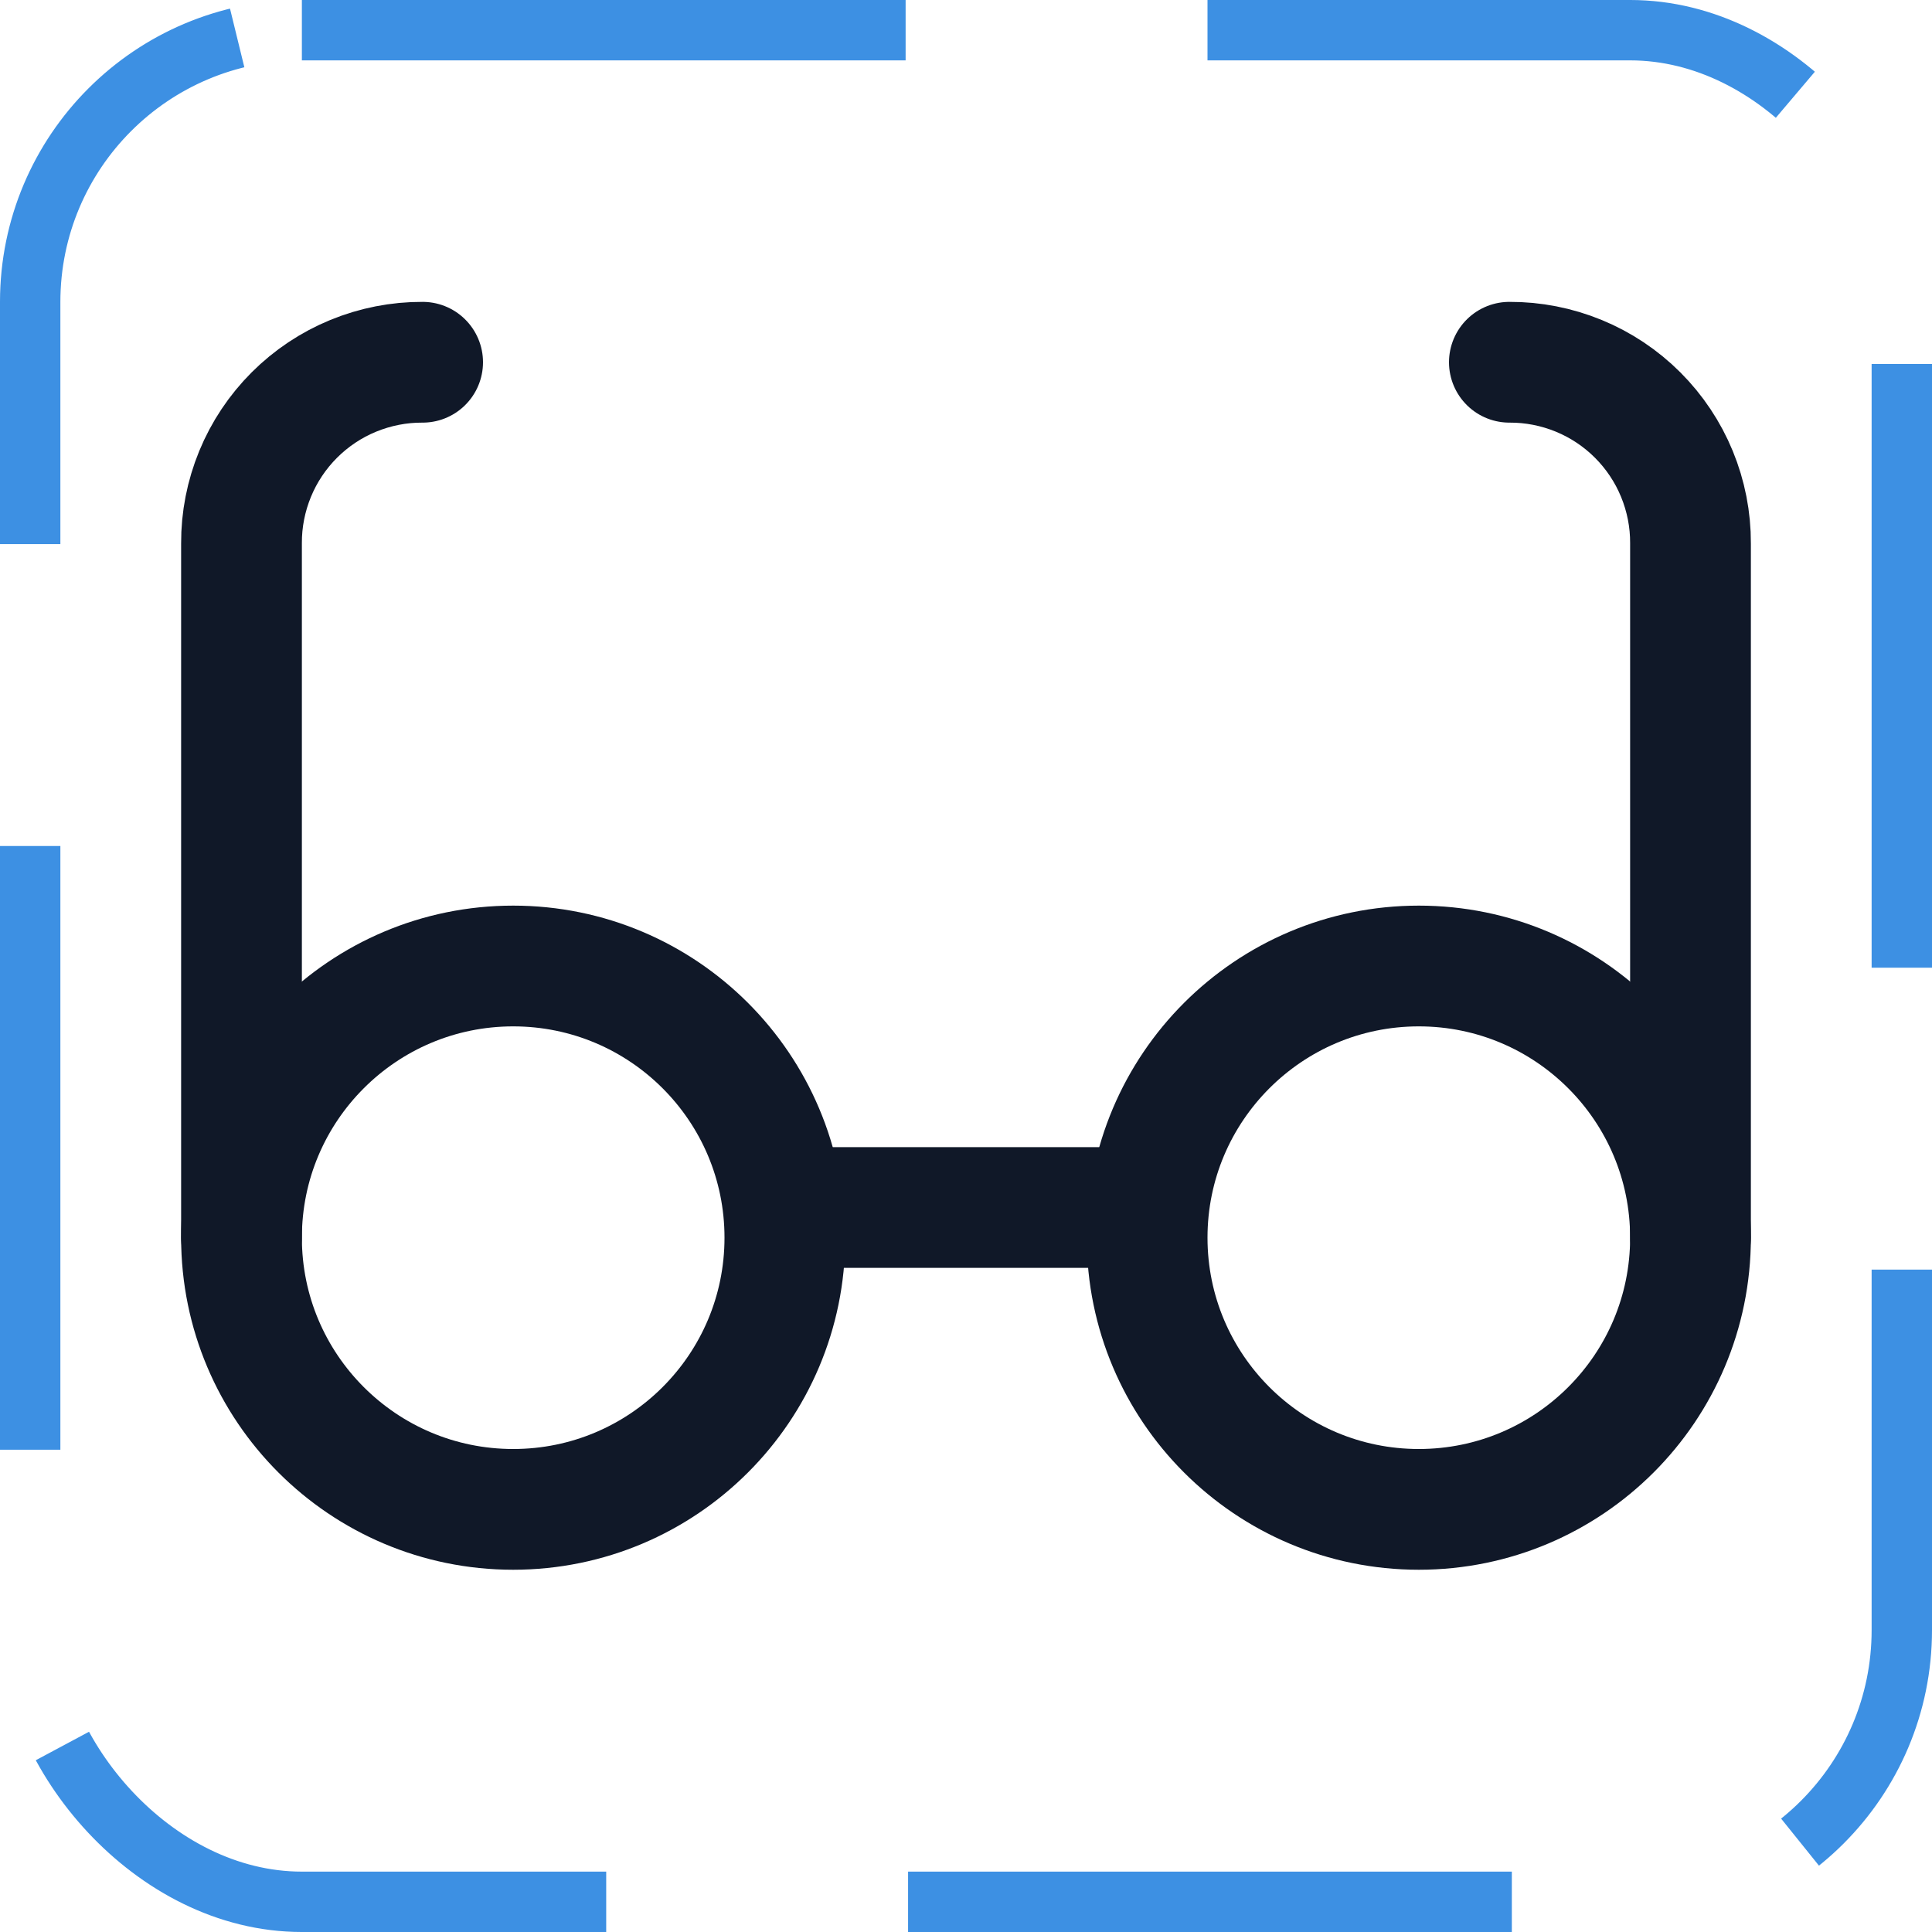 <svg width="32" height="32" viewBox="0 0 32 32" fill="none" xmlns="http://www.w3.org/2000/svg"><g id="Icon-Eyeglasses"><g clip-path="url(#clip0_12_6280)"><g id="size=md (32px)"><g id="Eyeglasses"><path id="Vector" d="M8.5 25C10.985 25 13 22.985 13 20.5C13 18.015 10.985 16 8.5 16C6.015 16 4 18.015 4 20.5C4 22.985 6.015 25 8.5 25Z" stroke="#101828" stroke-width="2" stroke-linecap="round" stroke-linejoin="round"/><path id="Vector_2" d="M23.5 25C25.985 25 28 22.985 28 20.5C28 18.015 25.985 16 23.5 16C21.015 16 19 18.015 19 20.5C19 22.985 21.015 25 23.5 25Z" stroke="#101828" stroke-width="2" stroke-linecap="round" stroke-linejoin="round"/><path id="Vector_3" d="M13 20H19" stroke="#101828" stroke-width="2" stroke-linecap="round" stroke-linejoin="round"/><path id="Vector_4" d="M4 20.5V9C3.998 8.606 4.075 8.215 4.225 7.85C4.375 7.485 4.596 7.154 4.875 6.875C5.154 6.596 5.485 6.375 5.85 6.225C6.215 6.075 6.606 5.998 7 6" stroke="#101828" stroke-width="2" stroke-linecap="round" stroke-linejoin="round"/><path id="Vector_5" d="M25 6C25.394 5.998 25.785 6.075 26.15 6.225C26.515 6.375 26.846 6.596 27.125 6.875C27.404 7.154 27.625 7.485 27.775 7.85C27.925 8.215 28.002 8.606 28 9V20.5" stroke="#101828" stroke-width="2" stroke-linecap="round" stroke-linejoin="round"/></g></g></g><rect x="0.5" y="0.5" width="31" height="31" rx="4.5" stroke="#3D90E3" stroke-dasharray="10 5"/></g><defs><clipPath id="clip0_12_6280"><rect width="32" height="32" rx="5" fill="white"/></clipPath></defs></svg>